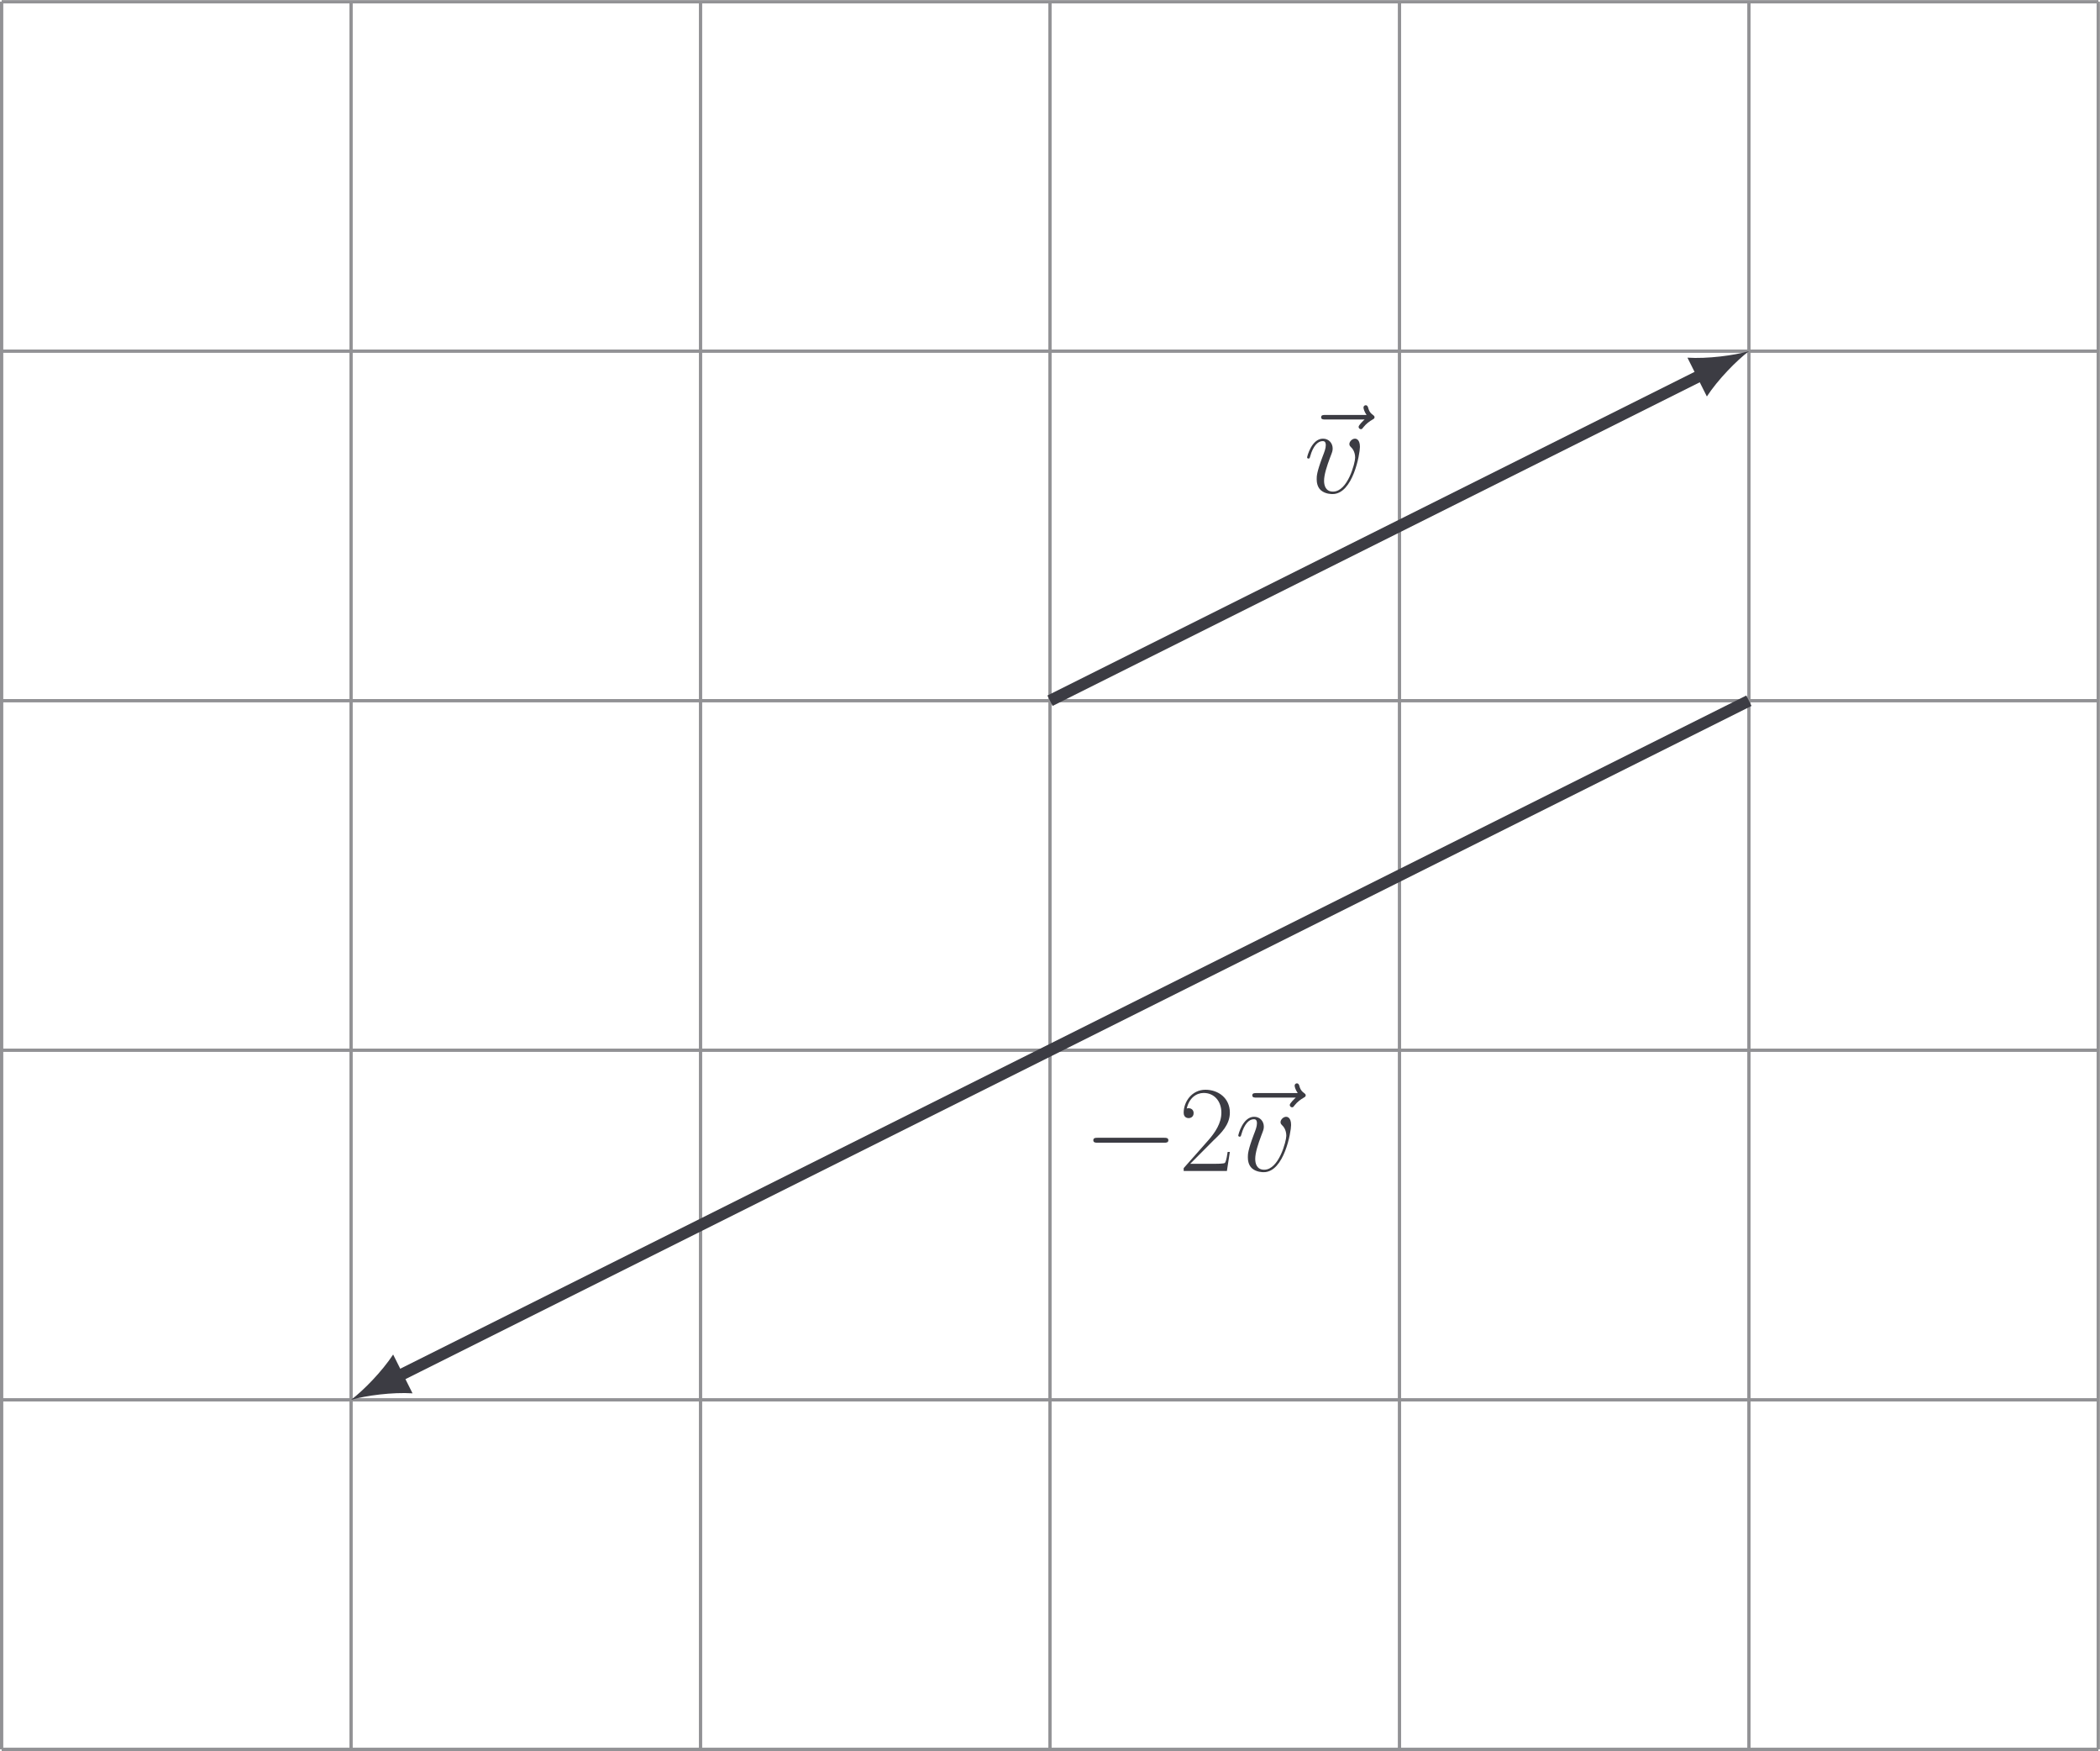 <?xml version='1.0' encoding='UTF-8'?>
<!-- This file was generated by dvisvgm 2.13.1 -->
<svg version='1.1' xmlns='http://www.w3.org/2000/svg' xmlns:xlink='http://www.w3.org/1999/xlink' width='255.519pt' height='213pt' viewBox='-67.02 -67.02 255.519 213'>
<defs>
<path id='g2-50' d='M6.232-2.316H5.963C5.813-1.255 5.694-1.076 5.634-.986C5.559-.867 4.483-.867 4.274-.867H1.405L4.259-3.736C5.171-4.603 6.232-5.619 6.232-7.098C6.232-8.862 4.827-9.878 3.258-9.878C1.614-9.878 .613-8.428 .613-7.083C.613-6.501 1.046-6.426 1.225-6.426C1.375-6.426 1.823-6.516 1.823-7.039C1.823-7.502 1.435-7.636 1.225-7.636C1.136-7.636 1.046-7.621 .986-7.592C1.27-8.862 2.137-9.489 3.049-9.489C4.349-9.489 5.2-8.458 5.2-7.098C5.2-5.798 4.438-4.677 3.587-3.706L.613-.344V0H5.873L6.232-2.316Z'/>
<path id='g0-0' d='M10.371-3.736C10.371-4.035 10.087-4.035 9.878-4.035H1.733C1.524-4.035 1.24-4.035 1.24-3.736S1.524-3.437 1.733-3.437H9.878C10.087-3.437 10.371-3.437 10.371-3.736Z'/>
<path id='g1-118' d='M6.829-5.589C6.829-6.531 6.351-6.59 6.232-6.59C5.873-6.59 5.544-6.232 5.544-5.933C5.544-5.753 5.649-5.649 5.709-5.589C5.858-5.455 6.247-5.051 6.247-4.274C6.247-3.646 5.35-.149 3.557-.149C2.645-.149 2.466-.912 2.466-1.465C2.466-2.212 2.809-3.258 3.213-4.334C3.452-4.946 3.512-5.096 3.512-5.395C3.512-6.022 3.064-6.59 2.331-6.59C.956-6.59 .403-4.423 .403-4.304C.403-4.244 .463-4.169 .568-4.169C.702-4.169 .717-4.229 .777-4.438C1.136-5.724 1.719-6.291 2.286-6.291C2.421-6.291 2.675-6.291 2.675-5.798C2.675-5.41 2.511-4.976 2.286-4.408C1.569-2.496 1.569-2.032 1.569-1.674C1.569-1.345 1.614-.732 2.077-.314C2.615 .149 3.362 .149 3.497 .149C5.978 .149 6.829-4.737 6.829-5.589Z'/>
<path id='g1-126' d='M9.205-9.205C9.205-9.34 9.086-9.415 8.996-9.489C8.578-9.773 8.473-10.177 8.428-10.356C8.384-10.476 8.339-10.655 8.13-10.655C8.04-10.655 7.861-10.595 7.861-10.371C7.861-10.237 7.95-9.878 8.234-9.474H3.213C2.959-9.474 2.705-9.474 2.705-9.191C2.705-8.922 2.974-8.922 3.213-8.922H7.995C7.816-8.757 7.263-8.234 7.263-8.025C7.263-7.875 7.397-7.741 7.547-7.741C7.681-7.741 7.741-7.831 7.846-7.98C8.204-8.428 8.608-8.712 8.951-8.907C9.101-8.996 9.205-9.041 9.205-9.205Z'/>
</defs>
<g id='page1'>
<path d='M-66.82 145.781H188.301M-66.82 103.262H188.301M-66.82 60.738H188.301M-66.82 18.219H188.301M-66.82-24.301H188.301M-66.82-66.805H188.301M-66.82 145.781V-66.82M-24.301 145.781V-66.82M18.219 145.781V-66.82M60.738 145.781V-66.82M103.262 145.781V-66.82M145.781 145.781V-66.82M188.286 145.781V-66.82' stroke='#929295' fill='none' stroke-width='.399'/>
<path d='M60.738 18.219L140.113-21.465' stroke='#3c3c43' fill='none' stroke-width='1.417' stroke-miterlimit='10'/>
<path d='M145.781-24.301C143.941-23.777 140.742-23.355 138.301-23.512L140.664-18.789C142-20.836 144.258-23.145 145.781-24.301' fill='#3c3c43'/>
<g fill='#3c3c43' transform='matrix(1 0 0 1 30.881 -25.289)'>
<use x='60.144' y='18.22' xlink:href='#g1-126'/>
<use x='60.74' y='18.22' xlink:href='#g1-118'/>
</g>
<path d='M145.781 18.219L-18.633 100.426' stroke='#3c3c43' fill='none' stroke-width='1.417' stroke-miterlimit='10'/>
<path d='M-24.301 103.261C-22.465 102.734-19.262 102.316-16.824 102.472L-19.184 97.75C-20.523 99.796-22.777 102.105-24.301 103.261' fill='#3c3c43'/>
<g fill='#3c3c43' transform='matrix(1 0 0 1 4.029 57.201)'>
<use x='60.74' y='18.22' xlink:href='#g0-0'/>
<use x='72.363' y='18.22' xlink:href='#g2-50'/>
<use x='78.62' y='18.22' xlink:href='#g1-126'/>
<use x='79.216' y='18.22' xlink:href='#g1-118'/>
</g>
</g>
</svg>